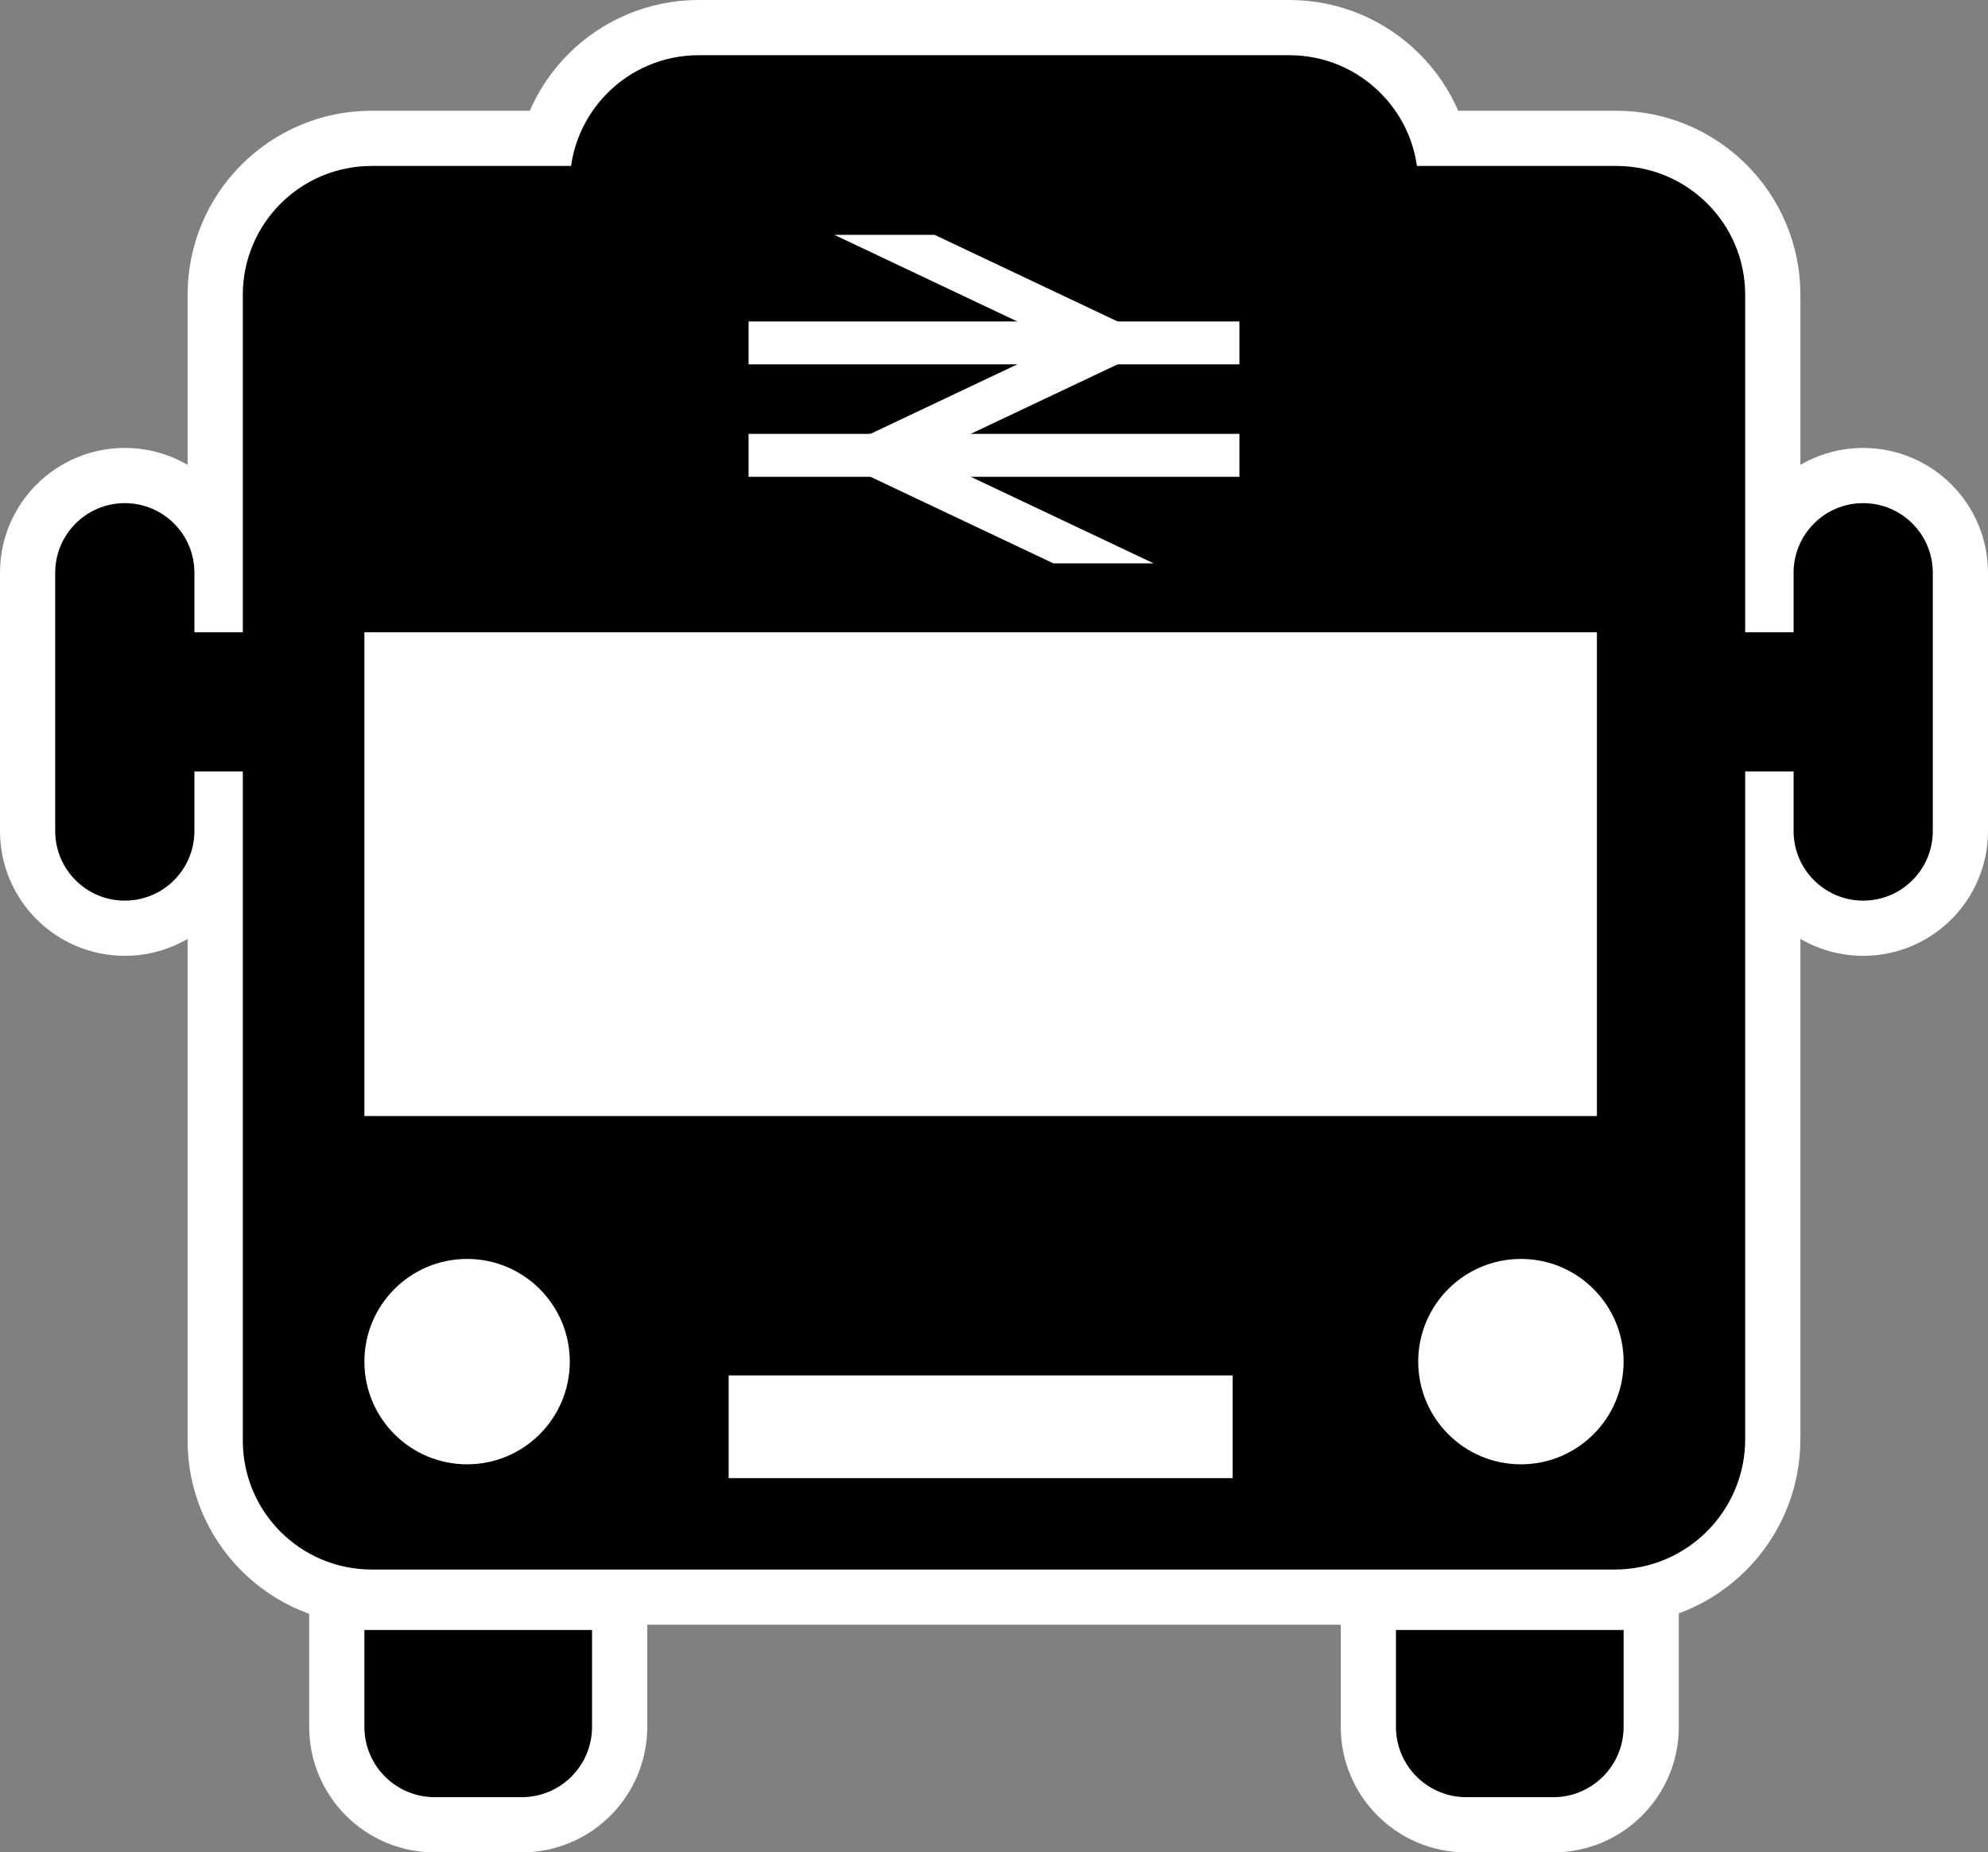<?xml version="1.0" encoding="UTF-8"?>
<svg id="Layer_1" data-name="Layer 1" xmlns="http://www.w3.org/2000/svg" xmlns:xlink="http://www.w3.org/1999/xlink" viewBox="0 0 432.115 402.643">
  <rect x="0" y="0" width="432.115" height="402.643" fill="#808080" stroke="none"/>
  <defs>
    <style>
      .cls-1, .cls-2, .cls-3 {
        fill: none;
      }

      .cls-4 {
        clip-path: url(#clippath);
      }

      .cls-2 {
        stroke-width: 9.325px;
      }

      .cls-2, .cls-3 {
        stroke: #fff;
      }

      .cls-5 {
        fill: #fff;
      }

      .cls-6 {
        clip-path: url(#clippath-1);
      }

      .cls-3 {
        stroke-width: 24px;
      }
    </style>
    <clipPath id="clippath">
      <rect class="cls-1" x="162.713" y="51.048" width="106.688" height="71.411"/>
    </clipPath>
    <clipPath id="clippath-1">
      <rect class="cls-1" x="162.713" y="51.048" width="106.688" height="71.411"/>
    </clipPath>
  </defs>
  <g>
    <g>
      <path class="cls-3" d="M379.337,312.813V64.086c0-15.473-12.543-28.016-28.016-28.016H80.794c-15.473,0-28.016,12.543-28.016,28.016v249.057c0,15.473,12.543,28.016,28.016,28.016H350.991c15.655,0,28.346-12.691,28.346-28.346Z"/>
      <g>
        <path class="cls-3" d="M113.399,390.643h-18.908c-8.442,0-15.286-6.844-15.286-15.286v-21.059h49.48v21.059c0,8.442-6.844,15.286-15.286,15.286Z"/>
        <path class="cls-3" d="M337.623,390.643h-18.908c-8.442,0-15.286-6.844-15.286-15.286v-21.059h49.48v21.059c0,8.442-6.844,15.286-15.286,15.286Z"/>
      </g>
      <rect class="cls-3" x="158.384" y="298.968" width="109.553" height="22.322"/>
      <circle class="cls-3" cx="101.527" cy="295.968" r="22.322"/>
      <circle class="cls-3" cx="330.588" cy="295.968" r="22.322"/>
      <g>
        <path class="cls-3" d="M65.2,167.694h-28.071c-8.355,0-15.129-6.773-15.129-15.129v-0c0-8.355,6.773-15.129,15.129-15.129h28.071v30.257Z"/>
        <path class="cls-3" d="M27.129,109.365c-8.355,0-15.129,6.773-15.129,15.129v56.143c0,8.355,6.773,15.128,15.129,15.128s15.129-6.773,15.129-15.128v-56.143c0-8.355-6.773-15.129-15.129-15.129Z"/>
        <path class="cls-3" d="M366.915,167.694h28.071c8.355,0,15.129-6.773,15.129-15.129v-0c0-8.355-6.773-15.129-15.129-15.129h-28.071s0,30.257,0,30.257Z"/>
        <path class="cls-3" d="M404.986,109.365c8.355,0,15.129,6.773,15.129,15.129v56.143c0,8.355-6.773,15.128-15.129,15.128s-15.129-6.773-15.129-15.128v-56.143c0-8.355,6.773-15.129,15.129-15.129Z"/>
      </g>
      <g>
        <rect class="cls-3" x="79.205" y="137.436" width="267.902" height="105.151"/>
        <path class="cls-3" d="M347.107,137.436v105.151H79.205v-105.151H347.107m1-1H78.205v107.151H348.107v-107.151h0Z"/>
      </g>
      <path class="cls-3" d="M280.25,12H151.865c-15.473,0-28.016,12.543-28.016,28.016v12.643h184.417v-12.643c0-15.473-12.543-28.016-28.016-28.016Z"/>
    </g>
    <g class="cls-4">
      <g>
        <path class="cls-3" d="M164.434,37.883l77.435,36.653-51.623,24.435,77.435,36.653"/>
        <path class="cls-3" d="M162.713,74.536h106.688m0,24.435h-106.688"/>
      </g>
    </g>
  </g>
  <g>
    <g>
      <path d="M379.337,312.813V64.086c0-15.473-12.543-28.016-28.016-28.016H80.794c-15.473,0-28.016,12.543-28.016,28.016v249.057c0,15.473,12.543,28.016,28.016,28.016H350.991c15.655,0,28.346-12.691,28.346-28.346Z"/>
      <g>
        <path d="M113.399,390.643h-18.908c-8.442,0-15.286-6.844-15.286-15.286v-21.059h49.48v21.059c0,8.442-6.844,15.286-15.286,15.286Z"/>
        <path d="M337.623,390.643h-18.908c-8.442,0-15.286-6.844-15.286-15.286v-21.059h49.48v21.059c0,8.442-6.844,15.286-15.286,15.286Z"/>
      </g>
      <rect class="cls-5" x="158.384" y="298.968" width="109.553" height="22.322"/>
      <circle class="cls-5" cx="101.527" cy="295.968" r="22.322"/>
      <circle class="cls-5" cx="330.588" cy="295.968" r="22.322"/>
      <g>
        <path d="M65.2,167.694h-28.071c-8.355,0-15.129-6.773-15.129-15.129v-0c0-8.355,6.773-15.129,15.129-15.129h28.071v30.257Z"/>
        <path d="M27.129,109.365c-8.355,0-15.129,6.773-15.129,15.129v56.143c0,8.355,6.773,15.128,15.129,15.128s15.129-6.773,15.129-15.128v-56.143c0-8.355-6.773-15.129-15.129-15.129Z"/>
        <path d="M366.915,167.694h28.071c8.355,0,15.129-6.773,15.129-15.129v-0c0-8.355-6.773-15.129-15.129-15.129h-28.071s0,30.257,0,30.257Z"/>
        <path d="M404.986,109.365c8.355,0,15.129,6.773,15.129,15.129v56.143c0,8.355-6.773,15.128-15.129,15.128s-15.129-6.773-15.129-15.128v-56.143c0-8.355,6.773-15.129,15.129-15.129Z"/>
      </g>
      <rect class="cls-5" x="79.205" y="137.436" width="267.902" height="105.151"/>
      <path d="M280.25,12H151.865c-15.473,0-28.016,12.543-28.016,28.016v12.643h184.417v-12.643c0-15.473-12.543-28.016-28.016-28.016Z"/>
    </g>
    <g class="cls-6">
      <g>
        <path class="cls-2" d="M164.434,37.883l77.435,36.653-51.623,24.435,77.435,36.653"/>
        <path class="cls-2" d="M162.713,74.536h106.688m0,24.435h-106.688"/>
      </g>
    </g>
  </g>
</svg>